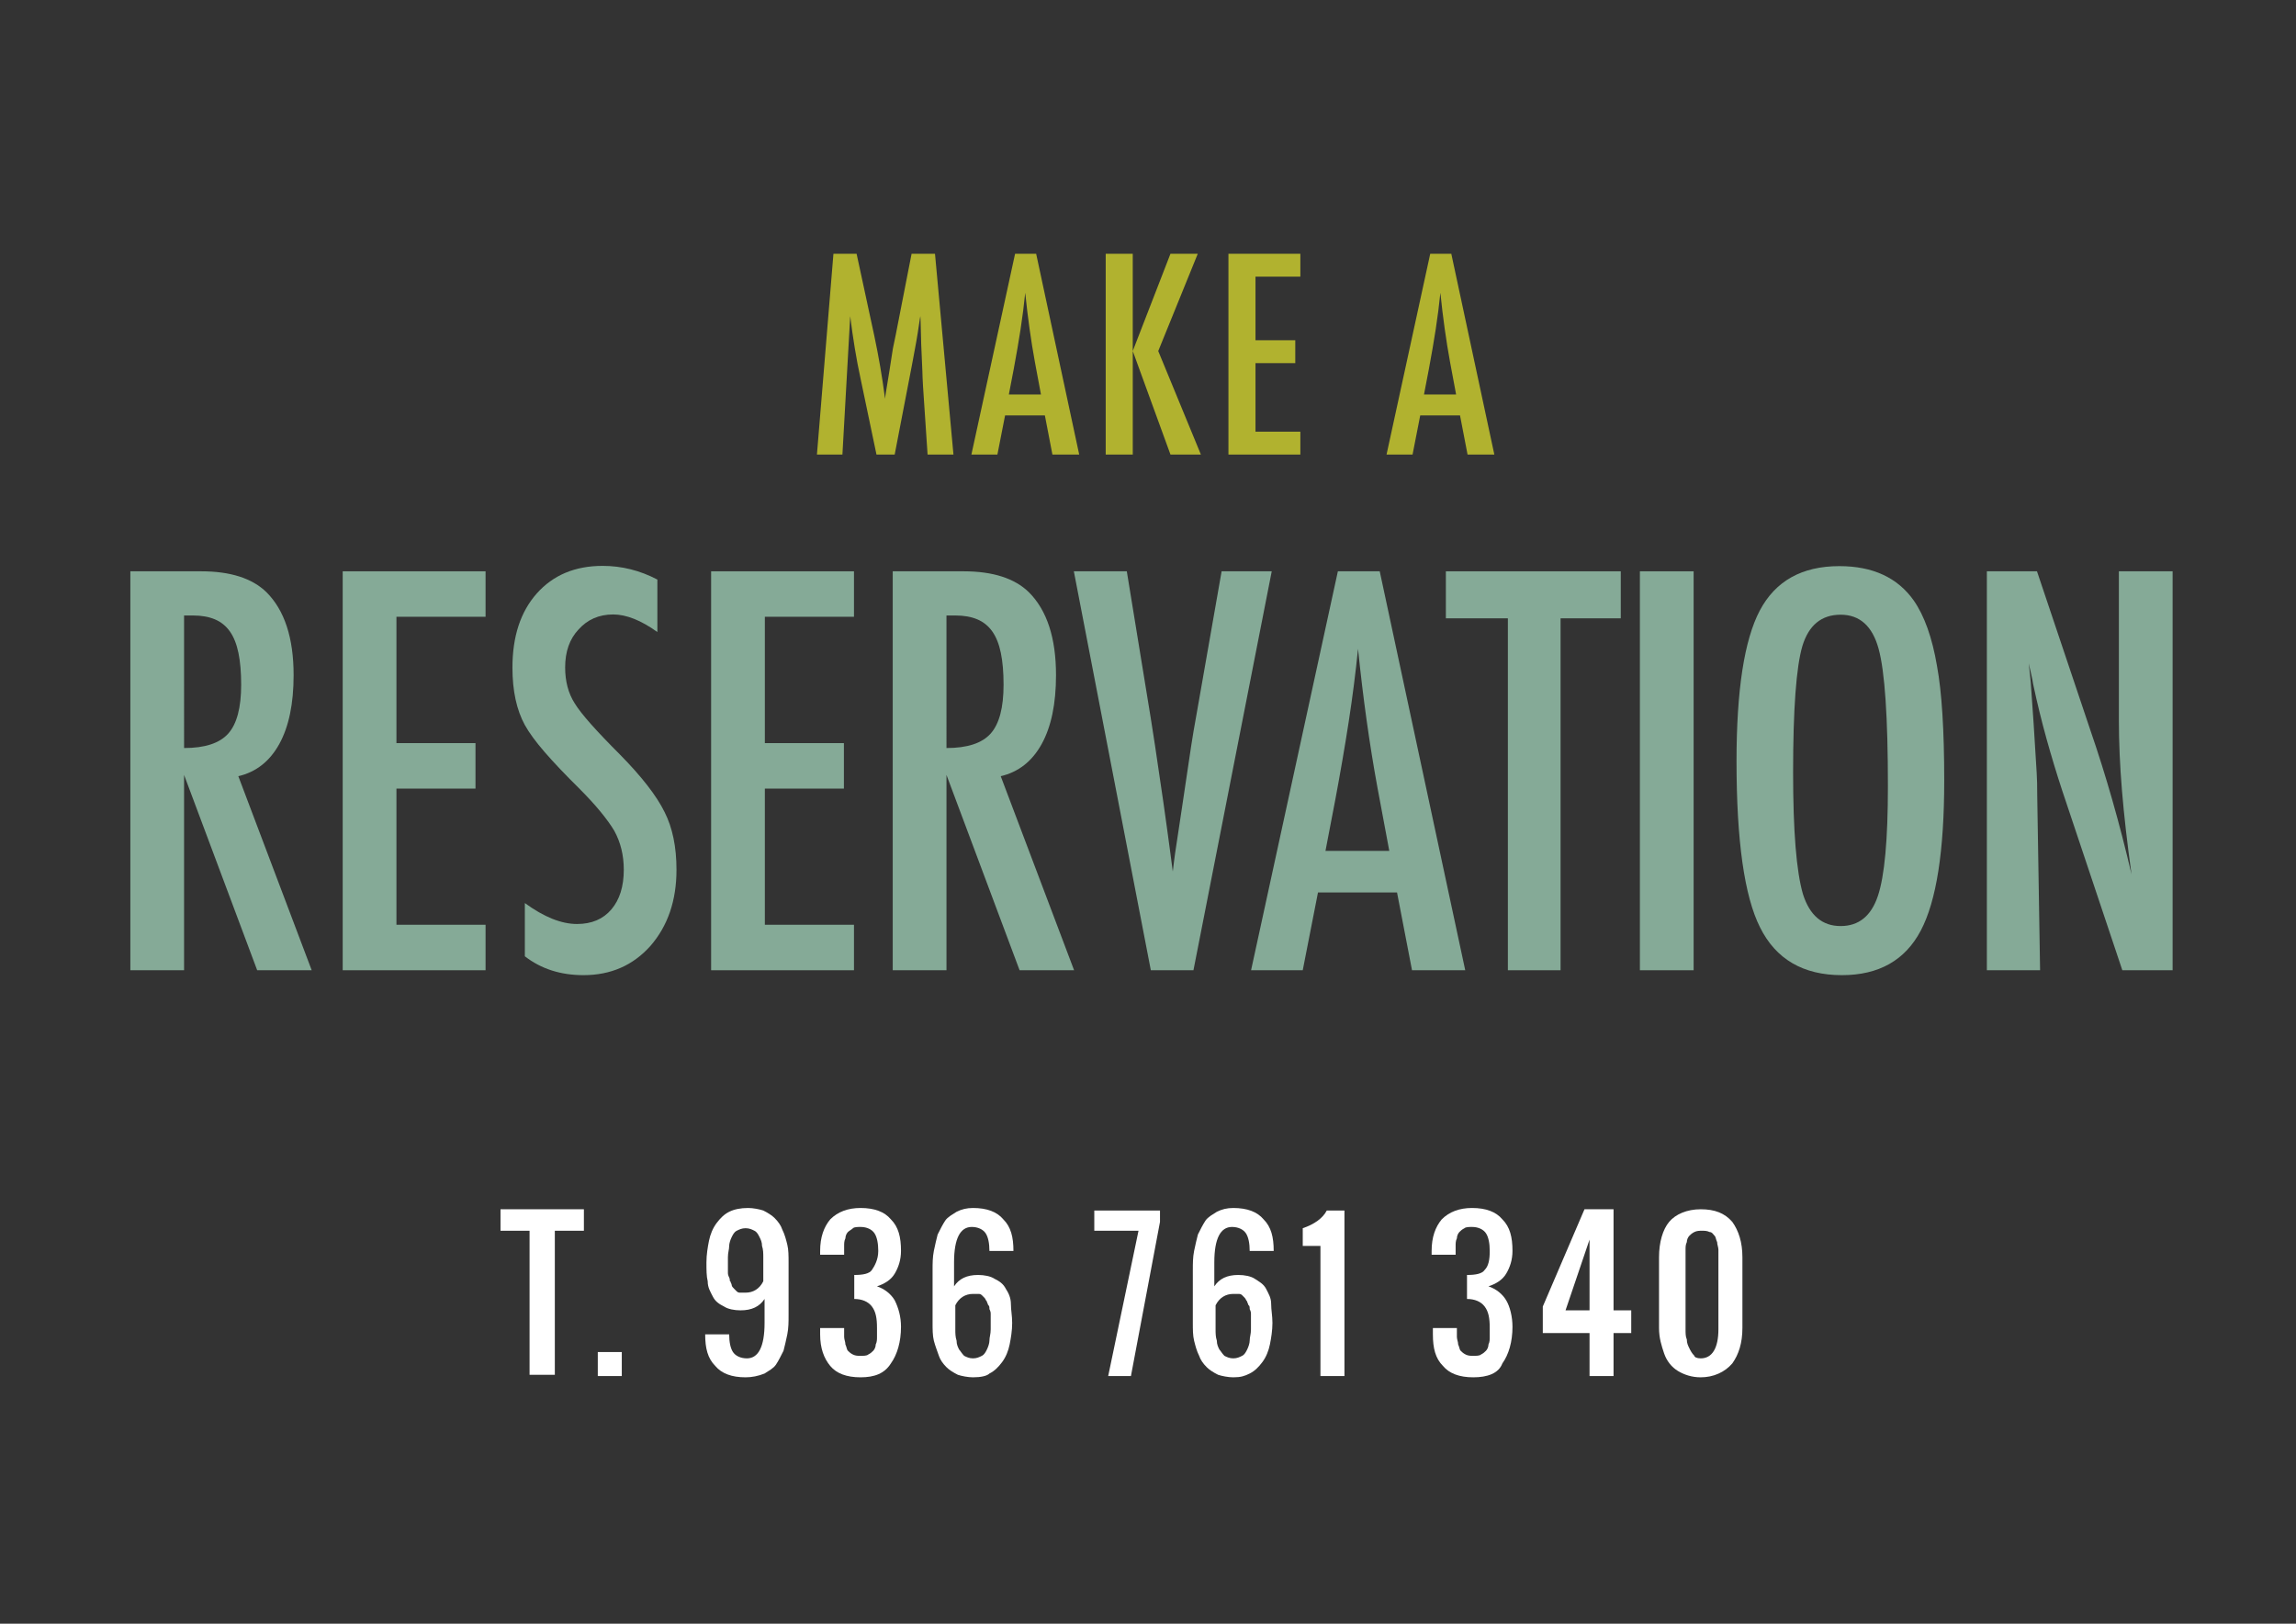 <?xml version="1.0" encoding="utf-8"?>
<!-- Generator: Adobe Illustrator 16.0.0, SVG Export Plug-In . SVG Version: 6.00 Build 0)  -->
<!DOCTYPE svg PUBLIC "-//W3C//DTD SVG 1.1//EN" "http://www.w3.org/Graphics/SVG/1.1/DTD/svg11.dtd">
<svg version="1.1" id="Layer_1" xmlns="http://www.w3.org/2000/svg" xmlns:xlink="http://www.w3.org/1999/xlink" x="0px" y="0px"
	 width="841.889px" height="595.281px" viewBox="0 0 841.889 595.281" enable-background="new 0 0 841.889 595.281"
	 xml:space="preserve">
<rect x="0" y="0" width="841.889" height="595.281" fill="#333333" stroke="none"/>
<g>
	<g>
		<g>
			<path fill="#FFFFFF" d="M194.179,504.482v-53.273h-10.655v-7.875h30.575v7.875h-10.655v52.811h-9.265V504.482z"/>
			<path fill="#FFFFFF" d="M219.195,504.482v-8.801h8.802v8.801H219.195z"/>
			<path fill="#FFFFFF" d="M273.395,504.945c-5.096,0-8.802-1.389-11.118-4.168c-2.779-2.779-3.706-6.486-3.706-11.582h8.802
				c0,2.779,0.464,5.096,1.39,6.486c0.927,1.389,2.78,2.316,5.096,2.316c4.17,0,6.486-4.17,6.486-12.973v-8.801
				c-1.854,2.779-4.633,4.168-8.802,4.168c-2.316,0-4.633-0.463-6.022-1.389c-1.854-0.926-3.243-1.854-4.17-3.707
				c-0.926-1.852-1.853-3.242-1.853-5.559c-0.463-1.854-0.463-4.168-0.463-6.949c0-2.779,0.463-5.559,0.926-7.875
				c0.464-2.316,1.39-4.633,2.779-6.484c1.391-1.854,2.78-3.244,4.633-4.17c1.854-0.926,4.17-1.391,6.949-1.391
				c1.853,0,4.169,0.465,5.559,0.928c1.854,0.926,3.243,1.854,4.17,2.779c1.39,1.389,2.315,2.779,2.779,4.17
				c0.927,1.852,1.39,3.705,1.853,5.559c0.464,1.854,0.464,4.168,0.464,6.484v19.457c0,2.316,0,4.633-0.464,6.949
				c-0.463,2.316-0.926,4.17-1.39,6.021c-0.927,1.854-1.853,3.707-2.779,5.096c-0.927,1.391-2.779,2.316-4.169,3.244
				C278.028,504.482,275.711,504.945,273.395,504.945z M273.395,473.908c2.779,0,5.096-1.391,6.485-4.17v-8.801
				c0-1.391,0-2.779-0.463-4.17c0-1.391-0.464-2.316-0.927-3.242c-0.463-0.928-0.927-1.854-1.853-2.316
				c-0.927-0.463-1.854-0.928-3.243-0.928s-2.316,0.465-3.243,0.928c-0.926,0.463-1.39,1.389-1.853,2.316
				c-0.463,0.926-0.927,2.316-0.927,3.242c0,1.391-0.463,2.316-0.463,4.17c0,0.926,0,1.389,0,1.852c0,0.465,0,0.928,0,1.854
				c0,0.928,0,1.391,0,1.854s0,0.926,0.463,1.854c0.464,0.926,0,1.389,0.464,1.389c0,0.463,0.463,0.928,0.463,1.391
				s0.463,0.926,0.927,1.389c0.463,0.465,0.463,0.465,0.926,0.928c0.464,0.463,0.927,0.463,1.391,0.463
				C272.468,473.908,272.932,473.908,273.395,473.908z"/>
			<path fill="#FFFFFF" d="M315.551,504.945c-5.096,0-8.802-1.389-11.118-4.168s-3.706-6.486-3.706-11.582v-2.316h8.802
				c0,1.391,0,2.316,0,3.242c0,0.928,0.463,1.854,0.463,2.779c0.464,0.928,0.464,1.854,0.927,2.316
				c0.463,0.465,0.927,0.928,1.854,1.391c0.926,0.463,1.853,0.463,2.779,0.463s2.316,0,2.779-0.463
				c0.927-0.463,1.39-0.926,1.854-1.391c0.463-0.463,0.926-1.389,0.926-2.316c0.464-0.926,0.464-1.852,0.464-2.779
				c0-0.926,0-2.316,0-3.242c0-3.705-0.464-6.021-1.854-7.875s-3.706-2.779-6.485-2.779v-8.803c3.243,0,5.559-0.463,6.485-1.852
				c0.927-1.391,2.316-3.707,2.316-6.949c0-2.779-0.463-5.096-1.39-6.486c-0.927-1.389-2.779-2.316-5.096-2.316
				c-0.927,0-2.316,0-2.779,0.463c-0.464,0.465-1.391,0.928-1.854,1.391s-0.927,1.391-0.927,2.316
				c-0.463,0.926-0.463,1.854-0.463,2.779s0,2.316,0,3.242h-8.802v-1.389c0-5.096,1.39-8.803,3.706-11.582
				c2.779-2.779,6.485-4.17,11.118-4.17c5.096,0,8.802,1.391,11.118,4.17c2.779,2.779,3.706,6.486,3.706,11.582
				c0,3.242-0.927,6.021-2.316,8.338s-3.706,3.707-6.485,4.633c2.779,0.926,5.096,2.779,6.485,5.096
				c1.39,2.779,2.316,6.021,2.316,9.729c0,5.559-1.39,10.191-3.706,13.434C324.353,503.556,320.647,504.945,315.551,504.945z"/>
			<path fill="#FFFFFF" d="M356.781,504.945c-1.854,0-4.17-0.463-5.56-0.926c-1.853-0.926-3.242-1.854-4.169-2.779
				c-1.39-1.391-2.316-2.779-2.779-4.17c-0.464-1.389-1.39-3.705-1.854-5.559c-0.463-1.854-0.463-4.17-0.463-6.486V465.57
				c0-2.316,0-4.633,0.463-6.949c0.464-2.316,0.927-4.17,1.39-6.023c0.927-1.852,1.854-3.705,2.78-5.096
				c0.926-1.389,2.779-2.316,4.169-3.242c1.853-0.926,3.706-1.391,6.022-1.391c5.096,0,8.802,1.391,11.118,4.17
				c2.779,2.779,3.706,6.486,3.706,11.582h-8.802c0-2.779-0.464-5.096-1.39-6.486c-0.927-1.389-2.78-2.316-5.097-2.316
				c-4.169,0-6.485,4.17-6.485,12.971v8.803c1.854-2.779,4.633-4.17,8.802-4.17c2.316,0,4.633,0.463,6.022,1.391
				c1.854,0.926,3.243,1.854,4.17,3.705c0.926,1.391,1.853,3.244,1.853,5.561c0,2.314,0.463,4.168,0.463,6.947
				s-0.463,5.561-0.926,7.877c-0.464,2.314-1.39,4.631-2.78,6.484c-1.39,1.854-2.779,3.242-4.632,4.17
				C361.876,504.482,359.56,504.945,356.781,504.945z M353.537,497.07c0.927,0.463,1.854,0.928,3.243,0.928s2.316-0.465,3.242-0.928
				c0.927-0.463,1.391-1.389,1.854-2.316c0.463-0.926,0.927-2.316,0.927-3.242c0-1.391,0.463-2.316,0.463-4.17
				c0-0.926,0-1.389,0-1.852c0-0.465,0-0.928,0-1.854c0-0.928,0-1.391,0-1.854s0-0.926-0.463-1.854c0-0.463,0-1.389-0.464-1.389
				c0-0.463-0.463-0.928-0.463-1.391c-0.463-0.463-0.463-0.926-0.927-1.389c-0.463-0.465-0.463-0.465-0.927-0.928
				c-0.463-0.463-0.926-0.463-1.39-0.463c-0.463,0-0.926,0-1.853,0c-2.779,0-5.096,1.391-6.485,4.17v8.801
				c0,1.391,0,2.779,0.463,4.17c0,1.389,0.463,2.316,0.927,3.242C352.148,495.217,352.611,496.144,353.537,497.07z"/>
			<path fill="#FFFFFF" d="M406.348,504.482l11.118-53.273h-16.214v-7.412h24.09v4.168l-10.655,56.518H406.348z"/>
			<path fill="#FFFFFF" d="M452.21,504.945c-1.853,0-4.169-0.463-5.559-0.926c-1.854-0.926-3.243-1.854-4.17-2.779
				c-1.39-1.391-2.316-2.779-2.779-4.17c-0.927-1.854-1.39-3.705-1.853-5.559c-0.464-1.854-0.464-4.17-0.464-6.486V465.57
				c0-2.316,0-4.633,0.464-6.949c0.463-2.316,0.926-4.17,1.39-6.023c0.926-1.852,1.853-3.705,2.779-5.096
				c0.927-1.389,2.779-2.316,4.169-3.242c1.854-0.926,3.706-1.391,6.022-1.391c5.096,0,8.802,1.391,11.118,4.17
				c2.779,2.779,3.706,6.486,3.706,11.582h-8.802c0-2.779-0.463-5.096-1.39-6.486c-0.927-1.389-2.779-2.316-5.096-2.316
				c-4.17,0-6.485,4.17-6.485,12.971v8.803c1.853-2.779,4.632-4.17,8.802-4.17c2.315,0,4.632,0.463,6.021,1.391
				c1.391,0.926,3.243,1.854,4.17,3.705c0.927,1.854,1.853,3.244,1.853,5.561c0,2.314,0.464,4.168,0.464,6.947
				s-0.464,5.561-0.927,7.877c-0.463,2.314-1.39,4.631-2.779,6.484s-2.78,3.242-4.633,4.17
				C456.379,504.482,454.99,504.945,452.21,504.945z M448.967,497.07c0.927,0.463,1.854,0.928,3.243,0.928s2.316-0.465,3.243-0.928
				c0.926-0.463,1.39-1.389,1.853-2.316c0.464-0.926,0.927-2.316,0.927-3.242c0-1.391,0.463-2.316,0.463-4.17
				c0-0.926,0-1.389,0-1.852c0-0.465,0-0.928,0-1.854c0-0.928,0-1.391,0-1.854s0-0.926-0.463-1.854c0-0.463,0-1.389-0.463-1.389
				c0-0.463-0.464-0.928-0.464-1.391c-0.463-0.463-0.463-0.926-0.927-1.389c-0.463-0.465-0.463-0.465-0.926-0.928
				c-0.464-0.463-0.927-0.463-1.39-0.463c-0.464,0-0.927,0-1.854,0c-2.779,0-5.096,1.391-6.485,4.17v8.801
				c0,1.391,0,2.779,0.463,4.17c0,1.389,0.464,2.316,0.927,3.242C447.577,495.217,448.041,496.144,448.967,497.07z"/>
			<path fill="#FFFFFF" d="M484.175,504.482v-47.715h-6.486v-6.486c4.17-1.389,7.412-3.705,8.803-6.484h6.485v60.686H484.175
				L484.175,504.482z"/>
			<path fill="#FFFFFF" d="M540.229,504.945c-5.096,0-8.803-1.389-11.118-4.168c-2.78-2.779-3.706-6.486-3.706-11.582v-2.316h8.802
				c0,1.391,0,2.316,0,3.242c0,0.928,0.463,1.854,0.463,2.779c0.464,0.928,0.464,1.854,0.927,2.316
				c0.463,0.465,0.927,0.928,1.853,1.391c0.927,0.463,1.854,0.463,2.78,0.463c0.926,0,2.315,0,2.779-0.463
				c0.926-0.463,1.39-0.926,1.853-1.391c0.464-0.463,0.927-1.389,0.927-2.316c0.463-0.926,0.463-1.852,0.463-2.779
				c0-0.926,0-2.316,0-3.242c0-3.705-0.463-6.021-1.853-7.875s-3.706-2.779-6.485-2.779v-8.803c3.242,0,5.559-0.463,6.485-1.852
				c1.39-1.391,1.853-3.707,1.853-6.949c0-2.779-0.463-5.096-1.39-6.486c-0.927-1.389-2.779-2.316-5.096-2.316
				c-0.927,0-2.316,0-2.779,0.463c-0.927,0.465-1.39,0.928-1.854,1.391c-0.463,0.463-0.926,1.391-0.926,2.316
				c-0.464,0.926-0.464,1.854-0.464,2.779s0,2.316,0,3.242h-8.802v-1.389c0-5.096,1.39-8.803,3.706-11.582
				c2.779-2.779,6.486-4.17,11.118-4.17c5.096,0,8.802,1.391,11.118,4.17c2.779,2.779,3.706,6.486,3.706,11.582
				c0,3.242-0.927,6.021-2.316,8.338s-3.706,3.707-6.485,4.633c2.779,0.926,5.096,2.779,6.485,5.096s2.316,6.021,2.316,9.729
				c0,5.559-1.39,10.191-3.706,13.434C549.493,503.556,545.324,504.945,540.229,504.945z"/>
			<path fill="#FFFFFF" d="M582.848,504.482v-15.75h-17.141v-9.729l15.287-35.67h10.655v37.059h6.485v8.34h-6.485v15.75H582.848
				L582.848,504.482z M574.046,480.392h8.802v-25.941L574.046,480.392z"/>
			<path fill="#FFFFFF" d="M623.614,504.945c-3.242,0-6.021-0.926-8.338-2.316c-2.316-1.389-4.17-3.705-5.096-6.484
				c-0.927-2.779-1.854-5.559-1.854-9.266v-25.941c0-5.561,1.39-10.191,3.706-12.973c2.316-2.779,6.485-4.631,11.581-4.631
				s8.802,1.389,11.582,4.631c2.316,3.244,3.706,7.412,3.706,12.973v25.941c0,5.559-1.39,9.729-3.706,12.971
				C632.415,503.094,628.246,504.945,623.614,504.945z M623.614,497.998c4.17,0,6.486-3.707,6.486-10.656V461.4
				c0-1.391,0-2.316,0-3.242c0-0.928-0.464-1.854-0.464-2.781c-0.463-0.926-0.463-1.852-0.927-2.314
				c-0.463-0.465-0.926-1.391-1.853-1.391c-0.927-0.463-1.853-0.463-2.779-0.463s-1.854,0-2.779,0.463
				c-0.927,0.463-1.391,0.926-1.854,1.391c-0.463,0.463-0.927,1.389-0.927,2.314c-0.463,0.928-0.463,1.854-0.463,2.781
				c0,0.926,0,1.852,0,3.242v25.941c0,1.391,0,2.779,0.463,3.707c0,1.389,0.464,2.316,0.927,3.242s0.927,1.854,1.854,2.779
				C621.298,497.533,622.224,497.998,623.614,497.998z"/>
		</g>
	</g>
</g>
<g>
	<path fill="#B1B22F" d="M305.605,93.031h8.486l6.484,30.037c0.795,3.752,1.518,7.51,2.17,11.276
		c0.65,3.767,1.246,7.717,1.787,11.849c0.064-0.541,0.111-0.961,0.145-1.264c0.031-0.302,0.062-0.517,0.094-0.644l1.383-8.439
		l1.24-8.011l1.096-5.292l5.77-29.513h8.582l6.771,73.616h-9.488l-1.668-24.983c-0.064-1.271-0.119-2.368-0.168-3.291
		c-0.047-0.921-0.072-1.684-0.072-2.288l-0.428-9.87l-0.238-9.059c0-0.062-0.008-0.198-0.023-0.405
		c-0.018-0.206-0.041-0.483-0.072-0.835l-0.238,1.479c-0.256,1.748-0.484,3.274-0.691,4.578c-0.207,1.303-0.391,2.4-0.549,3.289
		l-1.24,6.723l-0.477,2.527l-6.197,32.136h-6.676l-5.816-27.749c-0.795-3.655-1.502-7.367-2.121-11.133
		c-0.621-3.768-1.186-7.717-1.693-11.85l-2.861,50.731h-9.344L305.605,93.031z"/>
	<path fill="#B1B22F" d="M372.208,93.031h7.725l15.781,73.616h-9.82l-2.766-14.352h-14.59l-2.814,14.352h-9.535L372.208,93.031z
		 M381.697,144.619l-2.193-11.729c-1.461-7.979-2.654-16.497-3.576-25.557c-0.445,4.419-1.018,8.893-1.715,13.422
		c-0.701,4.529-1.527,9.338-2.48,14.424l-1.811,9.439H381.697z"/>
	<path fill="#B1B22F" d="M405.437,93.031h9.918v35.664l13.826-35.664h10.013l-14.494,35.664l15.639,37.952h-11.157l-13.826-37.952
		v37.952h-9.918V93.031z"/>
	<path fill="#B1B22F" d="M450.442,93.031h26.366v8.391h-16.449v23.315h14.59v8.392h-14.59v25.127h16.449v8.392h-26.366V93.031z"/>
	<path fill="#B1B22F" d="M524.433,93.031h7.725l15.781,73.616h-9.821l-2.766-14.352h-14.59l-2.813,14.352h-9.536L524.433,93.031z
		 M533.921,144.619l-2.193-11.729c-1.462-7.979-2.654-16.497-3.576-25.557c-0.445,4.419-1.018,8.893-1.716,13.422
		c-0.7,4.529-1.526,9.338-2.479,14.424l-1.812,9.439H533.921z"/>
	<path fill="#85AA97" d="M47.794,209.448h25.955c10.734,0,18.723,2.558,23.965,7.673c6.631,6.631,9.947,16.767,9.947,30.407
		c0,10.483-1.754,18.897-5.258,25.245c-3.506,6.346-8.51,10.277-15.014,11.793l26.902,71.14H94.304l-26.807-71.613v71.613H47.794
		V209.448z M67.497,274.241c7.641,0,13.039-1.767,16.197-5.305c3.158-3.536,4.736-9.504,4.736-17.903
		c0-4.547-0.332-8.431-0.994-11.651c-0.664-3.221-1.705-5.841-3.127-7.862c-1.42-2.021-3.252-3.505-5.494-4.452
		s-4.91-1.421-8.004-1.421h-3.314V274.241z"/>
	<path fill="#85AA97" d="M125.663,209.448h52.383v16.672h-32.68v46.321h28.986v16.672h-28.986v49.921h32.68v16.672h-52.383V209.448z
		"/>
	<path fill="#85AA97" d="M241.044,212.479v19.229c-6-4.294-11.4-6.441-16.199-6.441c-5.178,0-9.41,1.832-12.693,5.494
		c-3.283,3.474-4.926,8.115-4.926,13.925c0,5.115,1.168,9.505,3.506,13.167c1.199,1.958,3.174,4.484,5.92,7.578
		c2.748,3.095,6.299,6.82,10.656,11.178c8.02,8.146,13.482,15.189,16.389,21.124c2.904,5.747,4.357,12.788,4.357,21.124
		c0,11.305-3.189,20.619-9.568,27.944c-6.379,7.138-14.557,10.704-24.533,10.704c-8.4,0-15.568-2.305-21.504-6.915v-19.514
		c7.01,5.115,13.389,7.673,19.135,7.673c5.367,0,9.568-1.783,12.6-5.352c3.031-3.567,4.547-8.415,4.547-14.541
		c0-5.305-1.17-10.072-3.506-14.304c-1.199-2.021-2.873-4.341-5.02-6.962c-2.148-2.62-4.832-5.542-8.053-8.763
		c-4.988-4.926-9.125-9.283-12.408-13.072c-3.285-3.789-5.717-7.104-7.295-9.946c-3.031-5.557-4.547-12.566-4.547-21.029
		c0-11.43,2.969-20.492,8.904-27.187c6-6.757,14.051-10.136,24.156-10.136C227.972,207.459,234.665,209.133,241.044,212.479z"/>
	<path fill="#85AA97" d="M260.751,209.448h52.383v16.672h-32.68v46.321h28.986v16.672h-28.986v49.921h32.68v16.672h-52.383V209.448z
		"/>
	<path fill="#85AA97" d="M327.347,209.448h25.955c10.736,0,18.725,2.558,23.967,7.673c6.631,6.631,9.945,16.767,9.945,30.407
		c0,10.483-1.752,18.897-5.256,25.245c-3.506,6.346-8.512,10.277-15.016,11.793l26.902,71.14h-19.986l-26.809-71.613v71.613h-19.703
		V209.448z M347.05,274.241c7.641,0,13.041-1.767,16.199-5.305c3.156-3.536,4.736-9.504,4.736-17.903
		c0-4.547-0.332-8.431-0.994-11.651c-0.664-3.221-1.705-5.841-3.127-7.862c-1.42-2.021-3.254-3.505-5.494-4.452
		c-2.242-0.947-4.91-1.421-8.004-1.421h-3.316V274.241z"/>
	<path fill="#85AA97" d="M393.753,209.448h19.42l8.809,53.994l1.516,9.757l3.126,21.219c0.505,3.6,0.962,6.884,1.374,9.852
		c0.409,2.969,0.772,5.652,1.089,8.052l0.947,7.199c0.189-1.452,0.347-2.747,0.474-3.884c0.126-1.137,0.252-2.084,0.379-2.842
		l2.558-16.956l3.315-22.261c0.315-2.021,0.615-3.884,0.9-5.589c0.283-1.705,0.552-3.221,0.805-4.547l9.473-53.994h18.377
		l-28.702,146.258h-15.63L393.753,209.448z"/>
	<path fill="#85AA97" d="M490.568,209.448h15.346l31.354,146.258h-19.514l-5.494-28.513h-28.986l-5.589,28.513H458.74
		L490.568,209.448z M509.418,311.942l-4.357-23.303c-2.905-15.851-5.273-32.775-7.104-50.773c-0.885,8.778-2.021,17.667-3.41,26.665
		c-1.39,9-3.031,18.553-4.926,28.655l-3.6,18.756H509.418z"/>
	<path fill="#85AA97" d="M530.167,209.448h64.13v17.24h-22.071v129.018h-19.324V226.688h-22.734V209.448z"/>
	<path fill="#85AA97" d="M601.311,209.448h19.703v146.258h-19.703V209.448z"/>
	<path fill="#85AA97" d="M712.903,286.177c0,25.829-2.874,44.175-8.62,55.036c-5.747,10.862-15.378,16.293-28.892,16.293
		c-14.209,0-24.219-5.84-30.028-17.524c-5.747-11.429-8.62-31.733-8.62-60.909c0-26.018,2.842-44.427,8.525-55.226
		c5.746-10.86,15.472-16.293,29.176-16.293c12.251,0,21.345,4.2,27.281,12.599c3.915,5.621,6.757,13.609,8.525,23.966
		C712.018,253.719,712.903,267.738,712.903,286.177z M692.252,288.26c0-25.323-1.137-42.12-3.41-50.395
		c-2.273-8.336-6.915-12.504-13.925-12.504s-11.684,3.821-14.02,11.462c-2.273,7.705-3.41,23.177-3.41,46.416
		c0,21.408,1.199,36.249,3.6,44.521c2.463,7.831,7.072,11.746,13.83,11.746c6.631,0,11.178-3.662,13.641-10.988
		C691.021,321.258,692.252,307.838,692.252,288.26z"/>
	<path fill="#85AA97" d="M728.536,209.448h18.377l19.608,58.352c5.684,16.482,10.704,34.07,15.062,52.763
		c-1.579-11.304-2.747-21.534-3.505-30.691c-0.758-9.156-1.137-17.775-1.137-25.86v-54.562h19.703v146.258h-18.438l-22.031-65.835
		c-2.018-6.125-3.924-12.409-5.721-18.851s-3.452-13.198-4.965-20.271c-0.127-0.884-0.331-1.956-0.615-3.221
		c-0.284-1.263-0.614-2.714-0.993-4.357c0.189,1.644,0.347,3.048,0.474,4.216c0.126,1.169,0.221,2.164,0.284,2.983l1.042,14.872
		l1.122,18.093c0.068,1.011,0.118,2.242,0.152,3.694c0.034,1.453,0.052,3.095,0.052,4.926l1.042,63.751h-19.514V209.448z"/>
</g>
</svg>

